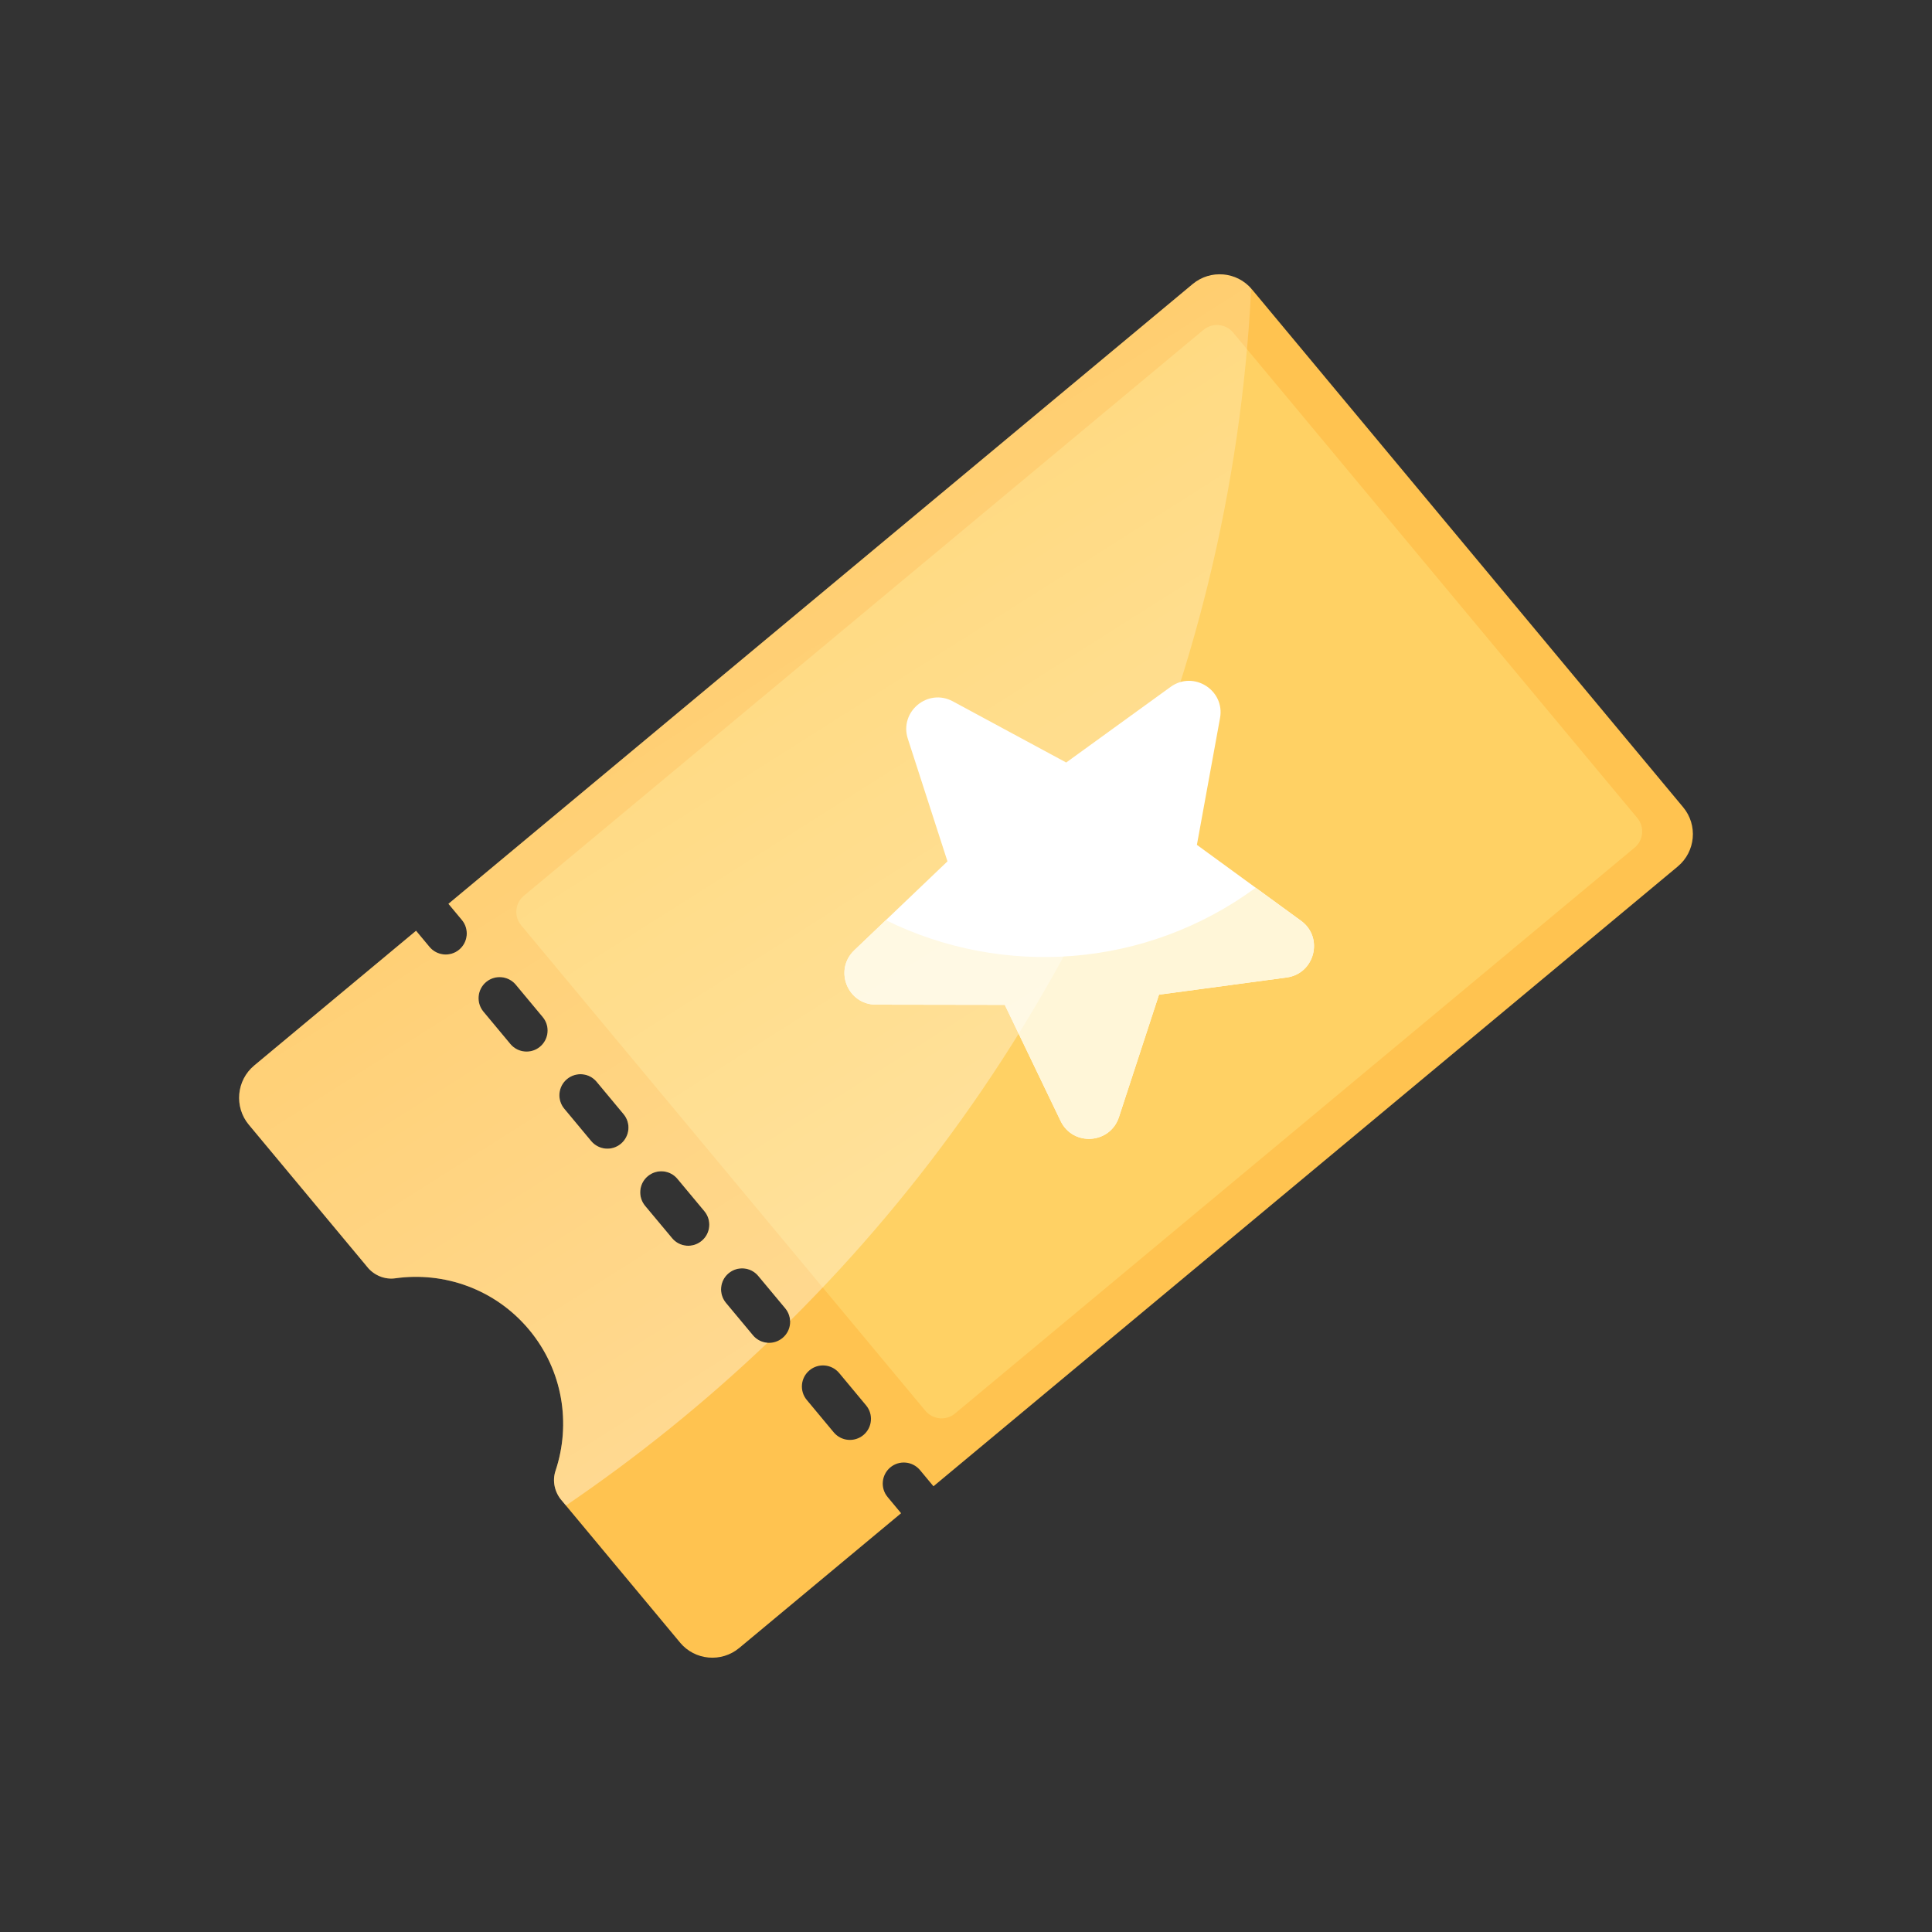 <svg width="37" height="37" viewBox="0 0 37 37" fill="none" xmlns="http://www.w3.org/2000/svg">
<rect x="0" y="0" width="37" height="37" fill="#333333" stroke="none"/>
<g clip-path="url(#clip0)">
<path d="M22.841 5.44L8.588 17.309L8.846 17.619C8.988 17.79 8.965 18.044 8.794 18.187C8.623 18.329 8.369 18.306 8.226 18.135L7.968 17.825L4.869 20.405C4.527 20.69 4.481 21.199 4.766 21.541L7.037 24.269C7.167 24.425 7.368 24.509 7.569 24.481C8.505 24.349 9.484 24.687 10.134 25.467C10.783 26.246 10.938 27.271 10.639 28.167C10.574 28.36 10.621 28.573 10.751 28.729L13.023 31.457C13.308 31.799 13.816 31.845 14.158 31.56L17.257 28.98L16.999 28.67C16.856 28.499 16.88 28.245 17.051 28.102C17.222 27.96 17.476 27.983 17.619 28.154L17.877 28.464L32.13 16.595C32.473 16.31 32.519 15.801 32.234 15.459L23.977 5.543C23.692 5.201 23.184 5.155 22.841 5.44ZM16.587 26.915C16.729 27.086 16.706 27.34 16.535 27.483C16.363 27.625 16.11 27.602 15.967 27.431L15.451 26.811C15.308 26.64 15.331 26.386 15.503 26.243C15.674 26.1 15.928 26.124 16.071 26.295L16.587 26.915ZM15.038 25.055C15.181 25.227 15.158 25.481 14.987 25.623C14.815 25.766 14.561 25.743 14.419 25.572L13.903 24.952C13.76 24.78 13.783 24.526 13.954 24.384C14.126 24.241 14.38 24.265 14.522 24.436L15.038 25.055ZM13.49 23.196C13.633 23.368 13.61 23.622 13.438 23.764C13.267 23.907 13.013 23.884 12.871 23.712L12.354 23.093C12.212 22.921 12.235 22.667 12.406 22.525C12.578 22.382 12.832 22.405 12.974 22.577L13.49 23.196ZM11.942 21.337C12.085 21.508 12.062 21.762 11.89 21.905C11.719 22.048 11.465 22.024 11.322 21.853L10.806 21.233C10.664 21.062 10.687 20.808 10.858 20.666C11.03 20.523 11.284 20.546 11.426 20.717L11.942 21.337ZM10.394 19.478C10.537 19.649 10.513 19.903 10.342 20.046C10.171 20.189 9.917 20.165 9.774 19.994L9.258 19.374C9.116 19.203 9.139 18.949 9.31 18.806C9.481 18.664 9.735 18.687 9.878 18.858L10.394 19.478Z" fill="#FFC350"/>
<path d="M31.305 16.233L18.29 27.07C18.119 27.213 17.865 27.189 17.722 27.018L9.982 17.722C9.839 17.551 9.862 17.297 10.034 17.154L23.048 6.317C23.219 6.175 23.473 6.198 23.616 6.369L31.356 15.665C31.499 15.836 31.476 16.09 31.305 16.233Z" fill="#FFD164"/>
<path d="M22.196 19.049L21.429 21.394C21.26 21.911 20.547 21.959 20.312 21.468L19.243 19.244L16.775 19.24C16.231 19.239 15.966 18.576 16.36 18.2L18.145 16.496L17.386 14.148C17.219 13.63 17.768 13.173 18.247 13.431L20.419 14.603L22.418 13.155C22.858 12.836 23.463 13.217 23.365 13.752L22.922 16.18L24.916 17.634C25.356 17.954 25.18 18.647 24.641 18.72L22.196 19.049Z" fill="white"/>
<path d="M24.048 17.001C21.938 18.55 19.201 18.725 16.965 17.622L16.36 18.2C15.966 18.576 16.232 19.239 16.775 19.24L19.243 19.244L20.312 21.468C20.547 21.959 21.26 21.911 21.429 21.394L22.196 19.049L24.641 18.72C25.18 18.647 25.356 17.954 24.916 17.634L24.048 17.001Z" fill="#FFF6D8"/>
<path opacity="0.5" fill-rule="evenodd" clip-rule="evenodd" d="M10.838 28.833L10.751 28.729C10.621 28.573 10.574 28.36 10.639 28.167C10.938 27.271 10.783 26.246 10.134 25.467C9.484 24.687 8.505 24.349 7.569 24.481C7.368 24.509 7.167 24.425 7.037 24.269L4.766 21.541C4.481 21.199 4.527 20.69 4.869 20.405L7.968 17.825L8.226 18.135C8.369 18.306 8.623 18.329 8.794 18.187C8.965 18.044 8.988 17.79 8.846 17.619L8.588 17.309L22.841 5.44C23.178 5.16 23.674 5.2 23.962 5.525C23.575 13.244 20.272 20.193 15.132 25.295C15.128 25.21 15.097 25.126 15.038 25.055L14.522 24.436C14.38 24.264 14.126 24.241 13.954 24.384C13.783 24.526 13.76 24.78 13.903 24.952L14.419 25.571C14.492 25.659 14.594 25.708 14.699 25.716C13.502 26.857 12.21 27.9 10.838 28.833ZM13.49 23.196C13.633 23.367 13.61 23.622 13.438 23.764C13.267 23.907 13.013 23.884 12.871 23.712L12.354 23.093C12.212 22.921 12.235 22.667 12.406 22.525C12.578 22.382 12.832 22.405 12.974 22.576L13.49 23.196ZM11.942 21.337C12.085 21.508 12.062 21.762 11.89 21.905C11.719 22.048 11.465 22.024 11.322 21.853L10.806 21.233C10.664 21.062 10.687 20.808 10.858 20.666C11.03 20.523 11.284 20.546 11.426 20.717L11.942 21.337ZM10.394 19.478C10.537 19.649 10.513 19.903 10.342 20.046C10.171 20.188 9.917 20.165 9.774 19.994L9.258 19.374C9.116 19.203 9.139 18.949 9.31 18.806C9.481 18.664 9.735 18.687 9.878 18.858L10.394 19.478Z" fill="url(#paint0_linear)"/>
</g>
<defs>
<linearGradient id="paint0_linear" x1="20" y1="34" x2="1" y2="4" gradientUnits="userSpaceOnUse">
<stop stop-color="white"/>
<stop offset="1" stop-color="white" stop-opacity="0"/>
</linearGradient>
<clipPath id="clip0">
<rect width="25" height="25" fill="white" transform="translate(0.896 16.893) rotate(-39.785)"/>
</clipPath>
</defs>
</svg>
